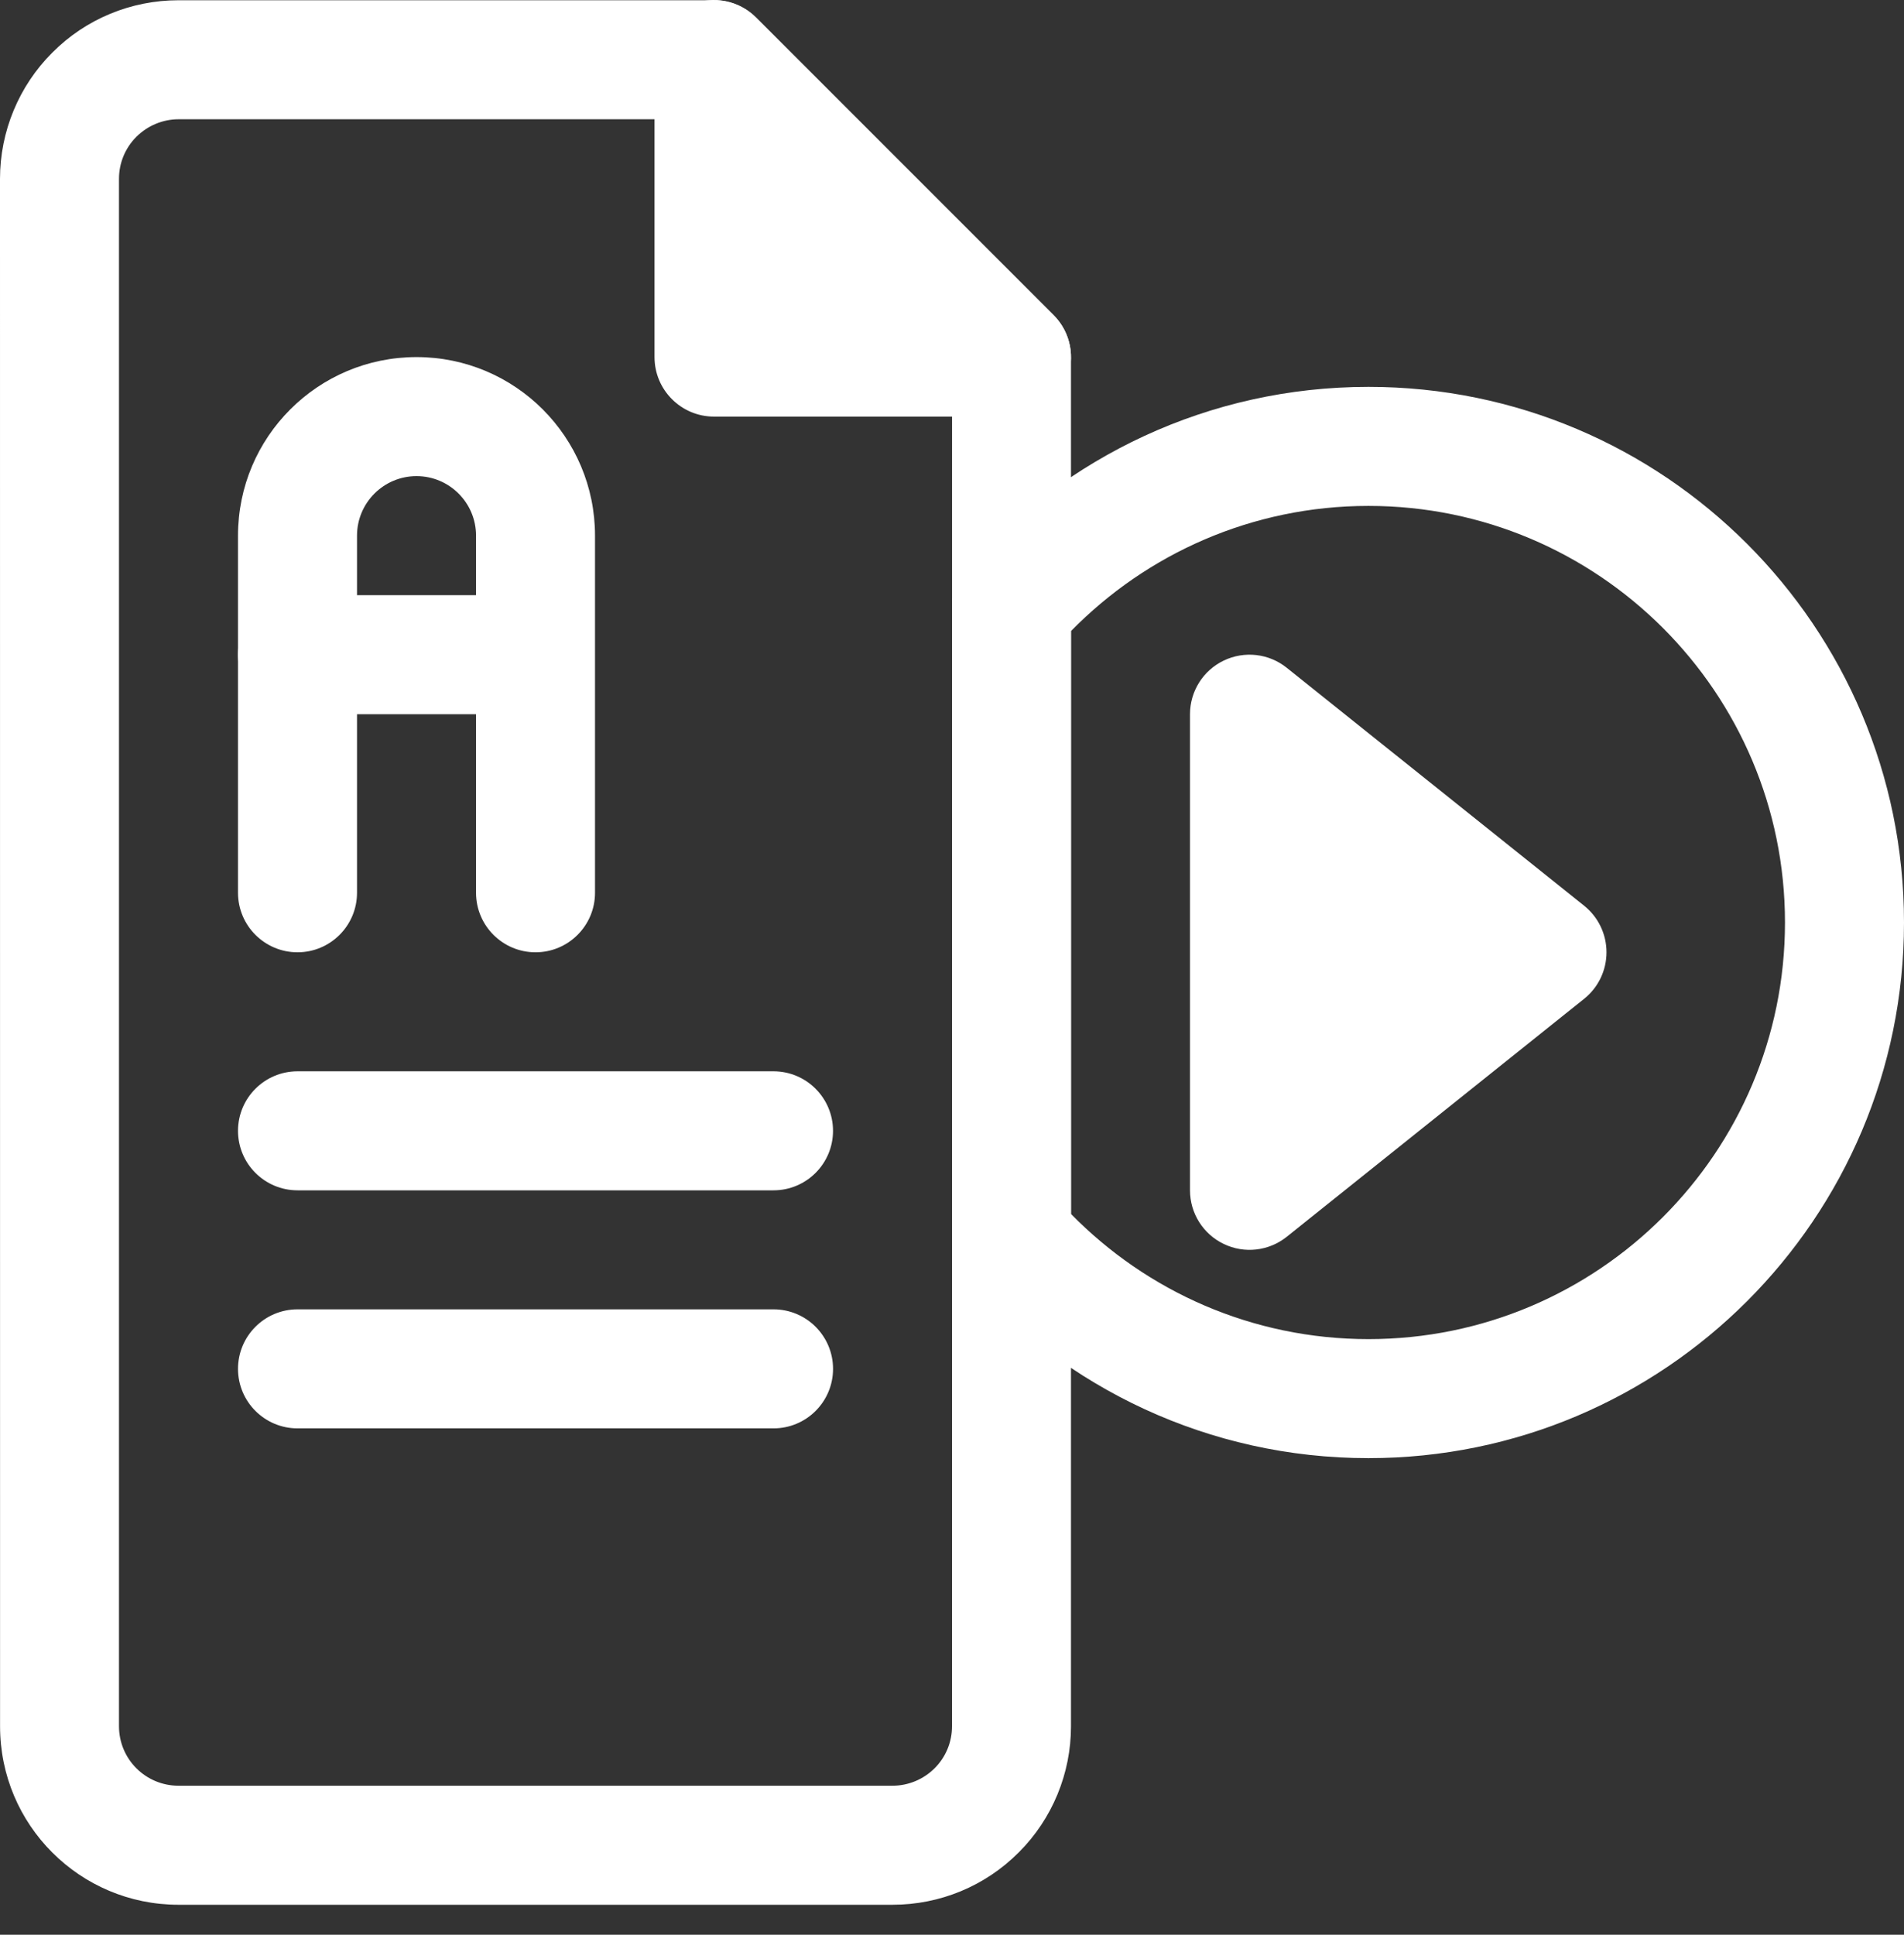 <svg width="63" height="64" viewBox="0 0 63 64" fill="none" xmlns="http://www.w3.org/2000/svg">
<rect x="0" y="0" width="63" height="64" fill="#333333" stroke="none"/>
<path fill-rule="evenodd" clip-rule="evenodd" d="M31.992 18.8C31.675 19.16 31.5 19.623 31.5 20.103V40.928C31.5 41.409 31.675 41.871 31.992 42.232C35.241 45.913 39.991 48.234 45.281 48.234C55.06 48.234 63 40.295 63 30.516C63 20.737 55.06 12.797 45.281 12.797C39.991 12.797 35.241 15.118 31.992 18.8ZM35.438 40.157C37.94 42.71 41.427 44.297 45.281 44.297C52.887 44.297 59.062 38.121 59.062 30.516C59.062 22.911 52.887 16.735 45.281 16.735C41.427 16.735 37.94 18.322 35.438 20.875V40.157Z" fill="white"/>
<path fill-rule="evenodd" clip-rule="evenodd" d="M29.532 63.008C31.099 63.008 32.6 62.391 33.709 61.275C34.816 60.173 35.439 58.663 35.437 57.101C35.437 45.433 35.437 11.82 35.437 11.82C35.437 11.296 35.231 10.797 34.862 10.429L25.017 0.586C24.65 0.218 24.148 0.008 23.627 0.008H5.907C4.341 0.008 2.839 0.625 1.73 1.741C0.624 2.843 -1.14441e-05 4.352 -1.14441e-05 5.914C0.002 16.651 0.002 46.365 0.002 57.101C-1.52588e-05 60.37 2.646 63.008 5.907 63.008H29.532ZM22.81 3.945H5.907C5.384 3.945 4.885 4.156 4.515 4.523C4.145 4.891 3.937 5.389 3.937 5.914C3.937 16.651 3.937 46.365 3.937 57.101C3.937 58.191 4.819 59.07 5.907 59.07H29.532C30.055 59.07 30.555 58.86 30.924 58.493C31.294 58.125 31.502 57.626 31.5 57.101L31.502 12.634L22.81 3.945Z" fill="white"/>
<path fill-rule="evenodd" clip-rule="evenodd" d="M11.813 29.532V17.719C11.813 16.632 12.695 15.75 13.782 15.75V13.781C13.782 15.75 13.782 15.75 13.782 15.75C14.869 15.75 15.751 16.632 15.751 17.719C15.751 22.383 15.751 29.532 15.751 29.532C15.751 30.619 16.633 31.501 17.72 31.501C18.806 31.501 19.688 30.619 19.688 29.532C19.688 29.532 19.688 22.383 19.688 17.719C19.688 14.456 17.044 11.812 13.782 11.812V13.781C13.782 11.812 13.782 11.812 13.782 11.812C10.52 11.812 7.875 14.456 7.875 17.719C7.875 22.383 7.875 29.532 7.875 29.532C7.875 30.619 8.757 31.501 9.844 31.501C10.931 31.501 11.813 30.619 11.813 29.532Z" fill="white"/>
<path fill-rule="evenodd" clip-rule="evenodd" d="M9.844 23.625H16.735C17.822 23.625 18.704 22.744 18.704 21.657C18.704 20.57 17.822 19.688 16.735 19.688H9.844C8.757 19.688 7.875 20.57 7.875 21.657C7.875 22.744 8.757 23.625 9.844 23.625Z" fill="white"/>
<path fill-rule="evenodd" clip-rule="evenodd" d="M9.844 39.375H25.594C26.681 39.375 27.563 38.493 27.563 37.407C27.563 36.32 26.681 35.438 25.594 35.438H9.844C8.757 35.438 7.875 36.32 7.875 37.407C7.875 38.493 8.757 39.375 9.844 39.375Z" fill="white"/>
<path fill-rule="evenodd" clip-rule="evenodd" d="M9.844 47.249H25.595C26.682 47.249 27.564 46.367 27.564 45.281C27.564 44.194 26.682 43.312 25.595 43.312H9.844C8.757 43.312 7.875 44.194 7.875 45.281C7.875 46.367 8.757 47.249 9.844 47.249Z" fill="white"/>
<path fill-rule="evenodd" clip-rule="evenodd" d="M52.418 33.038C52.885 32.664 53.156 32.099 53.156 31.5C53.156 30.902 52.885 30.337 52.418 29.962L42.574 22.088C41.984 21.615 41.173 21.523 40.492 21.851C39.808 22.178 39.375 22.869 39.375 23.625V39.375C39.375 40.131 39.808 40.822 40.492 41.149C41.173 41.478 41.984 41.385 42.574 40.913L52.418 33.038ZM33.469 13.781C34.264 13.781 34.983 13.301 35.288 12.567C35.593 11.831 35.424 10.984 34.861 10.421L25.017 0.577C24.454 0.014 23.608 -0.155 22.871 0.15C22.137 0.455 21.657 1.174 21.657 1.969V11.813C21.657 12.899 22.539 13.781 23.625 13.781H33.469Z" fill="white"/>
</svg>
